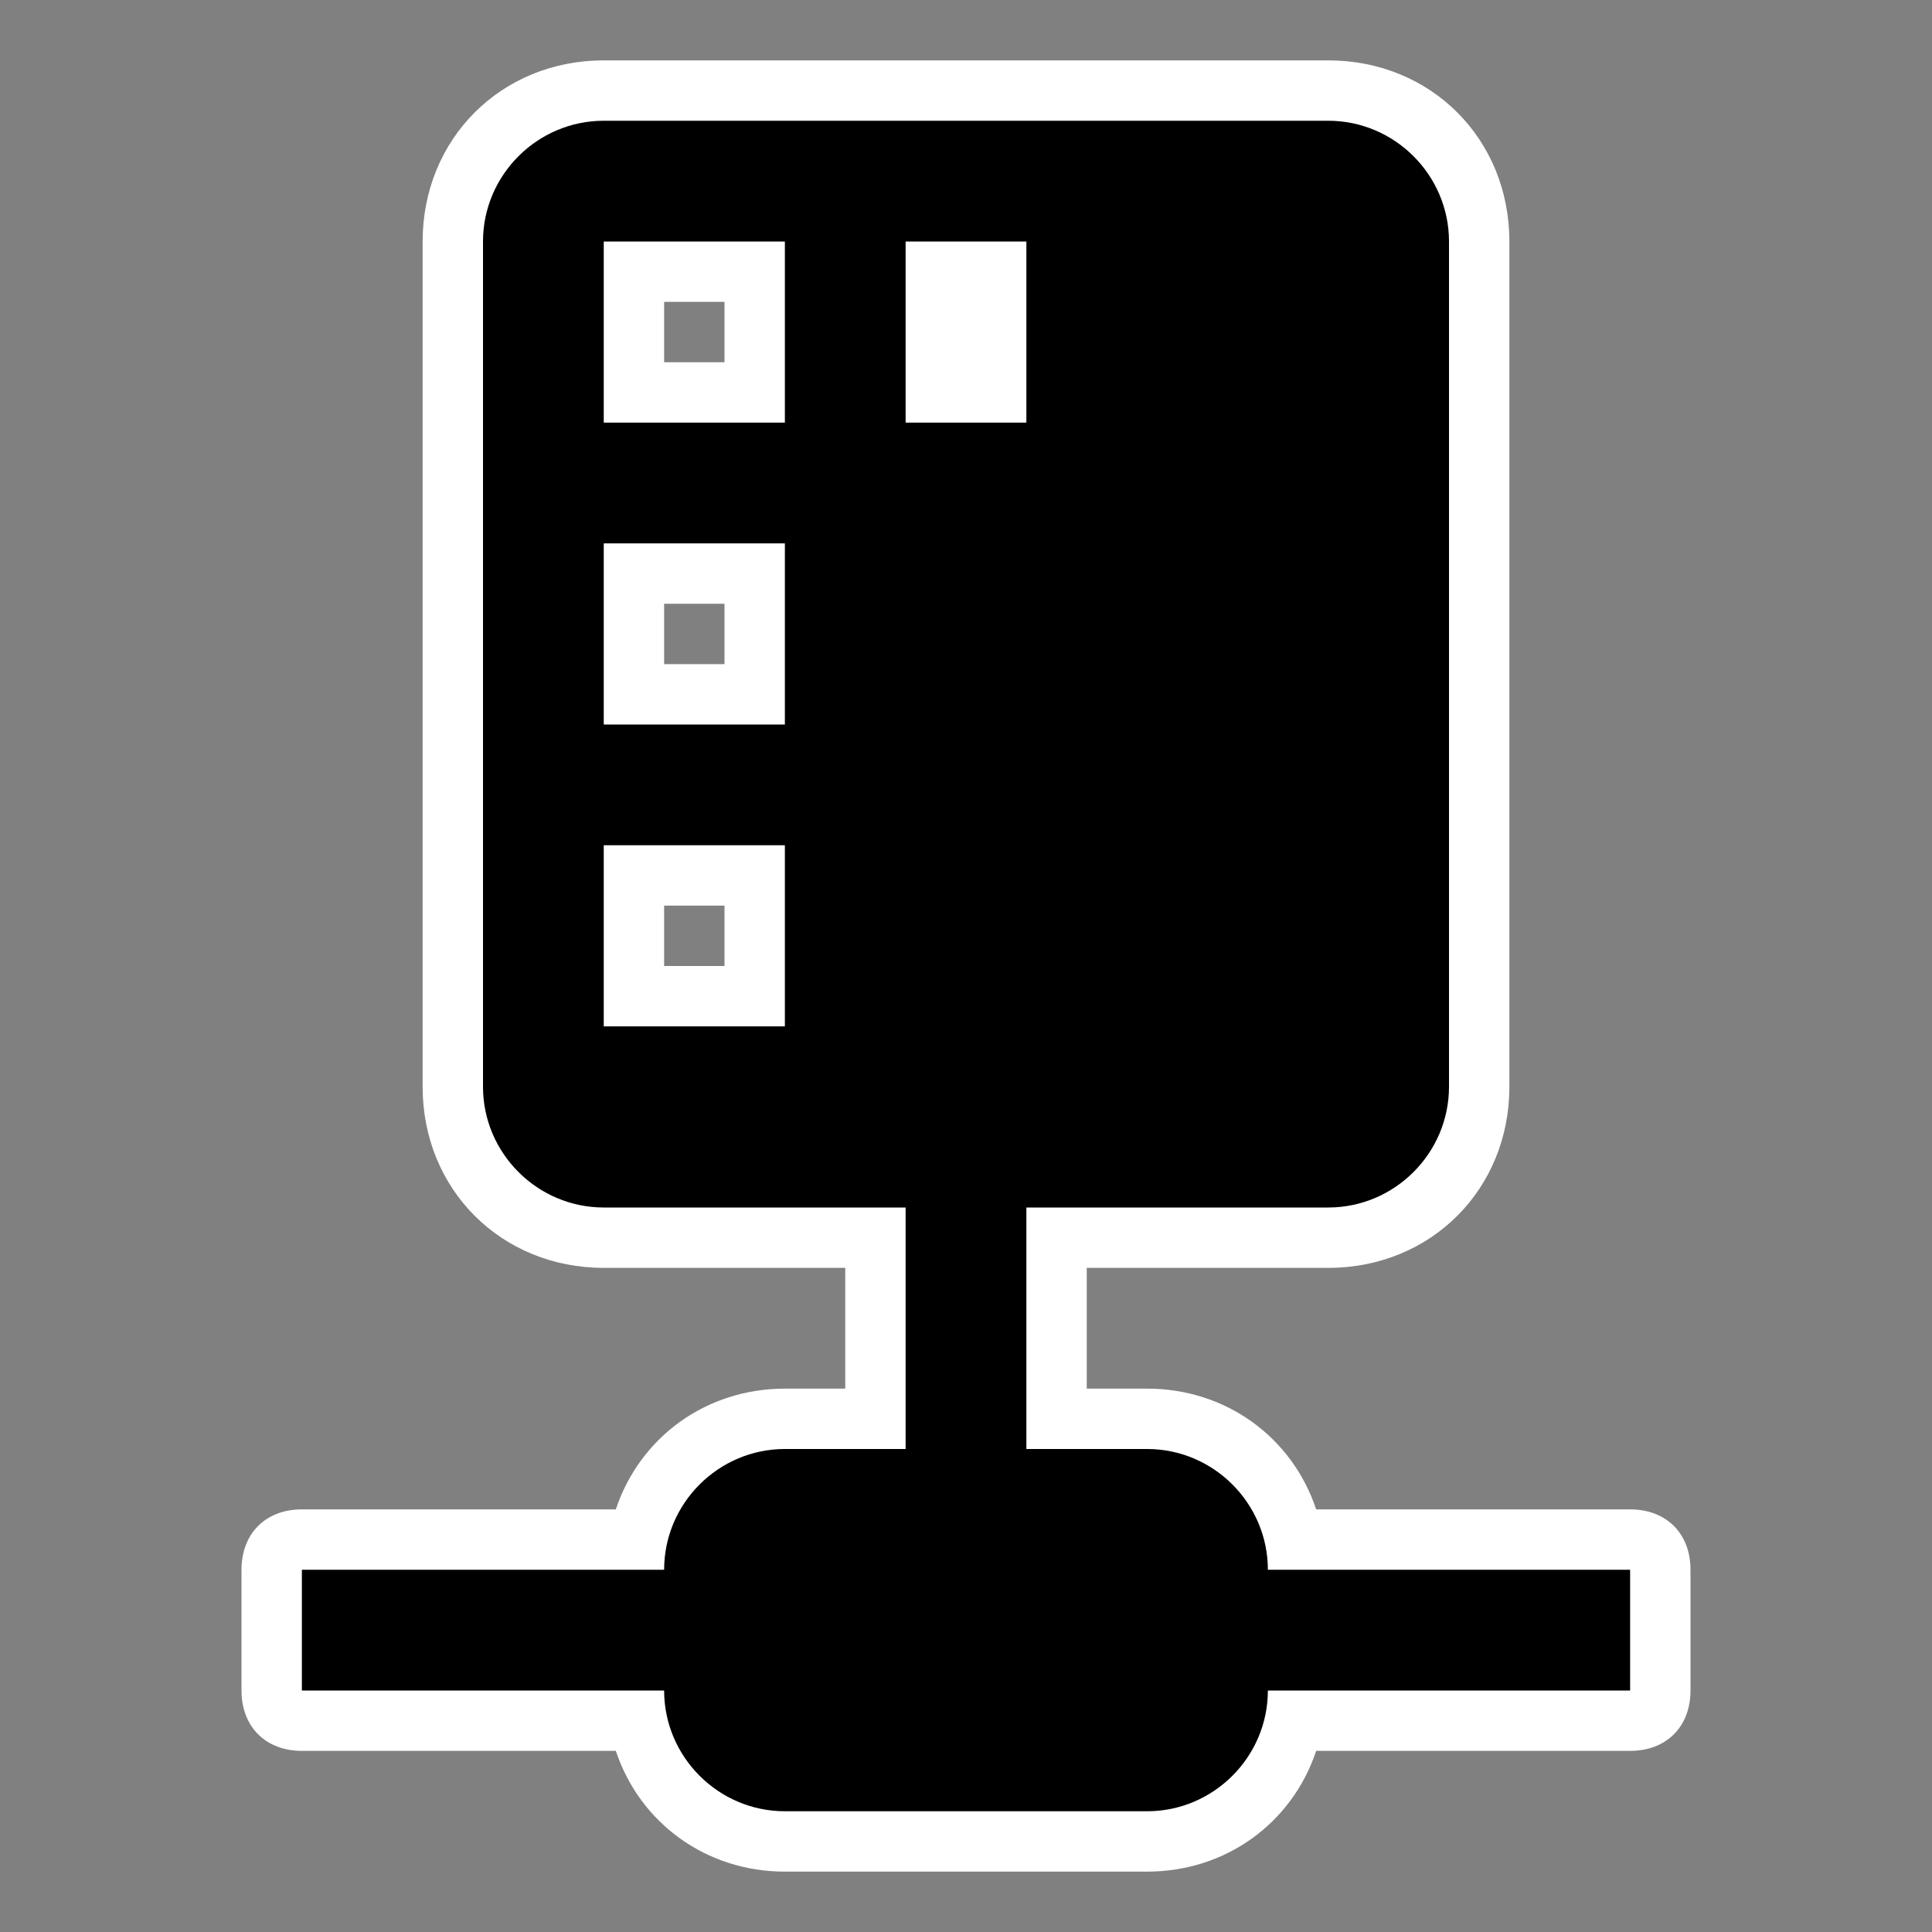 <?xml version="1.0" encoding="utf-8"?>
<!-- Generator: Adobe Illustrator 24.0.2, SVG Export Plug-In . SVG Version: 6.00 Build 0)  -->
<svg version="1.1" id="_x30_" xmlns="http://www.w3.org/2000/svg" xmlns:xlink="http://www.w3.org/1999/xlink" x="0px" y="0px"
	 viewBox="0 0 32 32" style="enable-background:new 0 0 32 32;" xml:space="preserve">
<rect x="0" y="0" width="32" height="32" fill="#808080" stroke="none"/>
<style type="text/css">
	.st0{fill-rule:evenodd;clip-rule:evenodd;}
	.st1{fill:#FFFFFF;}
</style>
<g id="_x31_">
	<path class="st0" d="M13,30.5c-1.2,0-2.2-0.9-2.4-2H5c-0.3,0-0.5-0.2-0.5-0.5v-2c0-0.3,0.2-0.5,0.5-0.5h5.6c0.2-1.1,1.2-2,2.4-2
		h1.5v-3H10c-1.4,0-2.5-1.1-2.5-2.5V4c0-1.4,1.1-2.5,2.5-2.5h12c1.4,0,2.5,1.1,2.5,2.5v14c0,1.4-1.1,2.5-2.5,2.5h-4.5v3H19
		c1.2,0,2.2,0.9,2.5,2H27c0.3,0,0.5,0.2,0.5,0.5v2c0,0.3-0.2,0.5-0.5,0.5h-5.5c-0.2,1.1-1.2,2-2.5,2H13z M12.5,16.5v-2h-2v2H12.5z
		 M12.5,11.5v-2h-2v2H12.5z M16.5,6.5v-2h-1v2H16.5z M12.5,6.5v-2h-2v2H12.5z"/>
	<path class="st1" d="M22,2c1.1,0,2,0.9,2,2v14c0,1.1-0.9,2-2,2h-5v4h2c1.1,0,2,0.9,2,2h6v2h-6c0,1.1-0.9,2-2,2h-6c-1.1,0-2-0.9-2-2
		H5v-2h6c0-1.1,0.9-2,2-2h2v-4h-5c-1.1,0-2-0.9-2-2V4c0-1.1,0.9-2,2-2H22 M15,7h2V4h-2V7 M10,7h3V4h-3V7 M10,12h3V9h-3V12 M10,17h3
		v-3h-3V17 M22,1H10C8.3,1,7,2.3,7,4v14c0,1.7,1.3,3,3,3h4v2h-1c-1.3,0-2.4,0.8-2.8,2H5c-0.6,0-1,0.4-1,1v2c0,0.6,0.4,1,1,1h5.2
		c0.4,1.2,1.5,2,2.8,2h6c1.3,0,2.4-0.8,2.8-2H27c0.6,0,1-0.4,1-1v-2c0-0.6-0.4-1-1-1h-5.2c-0.4-1.2-1.5-2-2.8-2h-1v-2h4
		c1.7,0,3-1.3,3-3V4C25,2.3,23.7,1,22,1L22,1z M11,5h1v1h-1V5L11,5z M11,10h1v1h-1V10L11,10z M11,15h1v1h-1V15L11,15z"/>
</g>
</svg>
